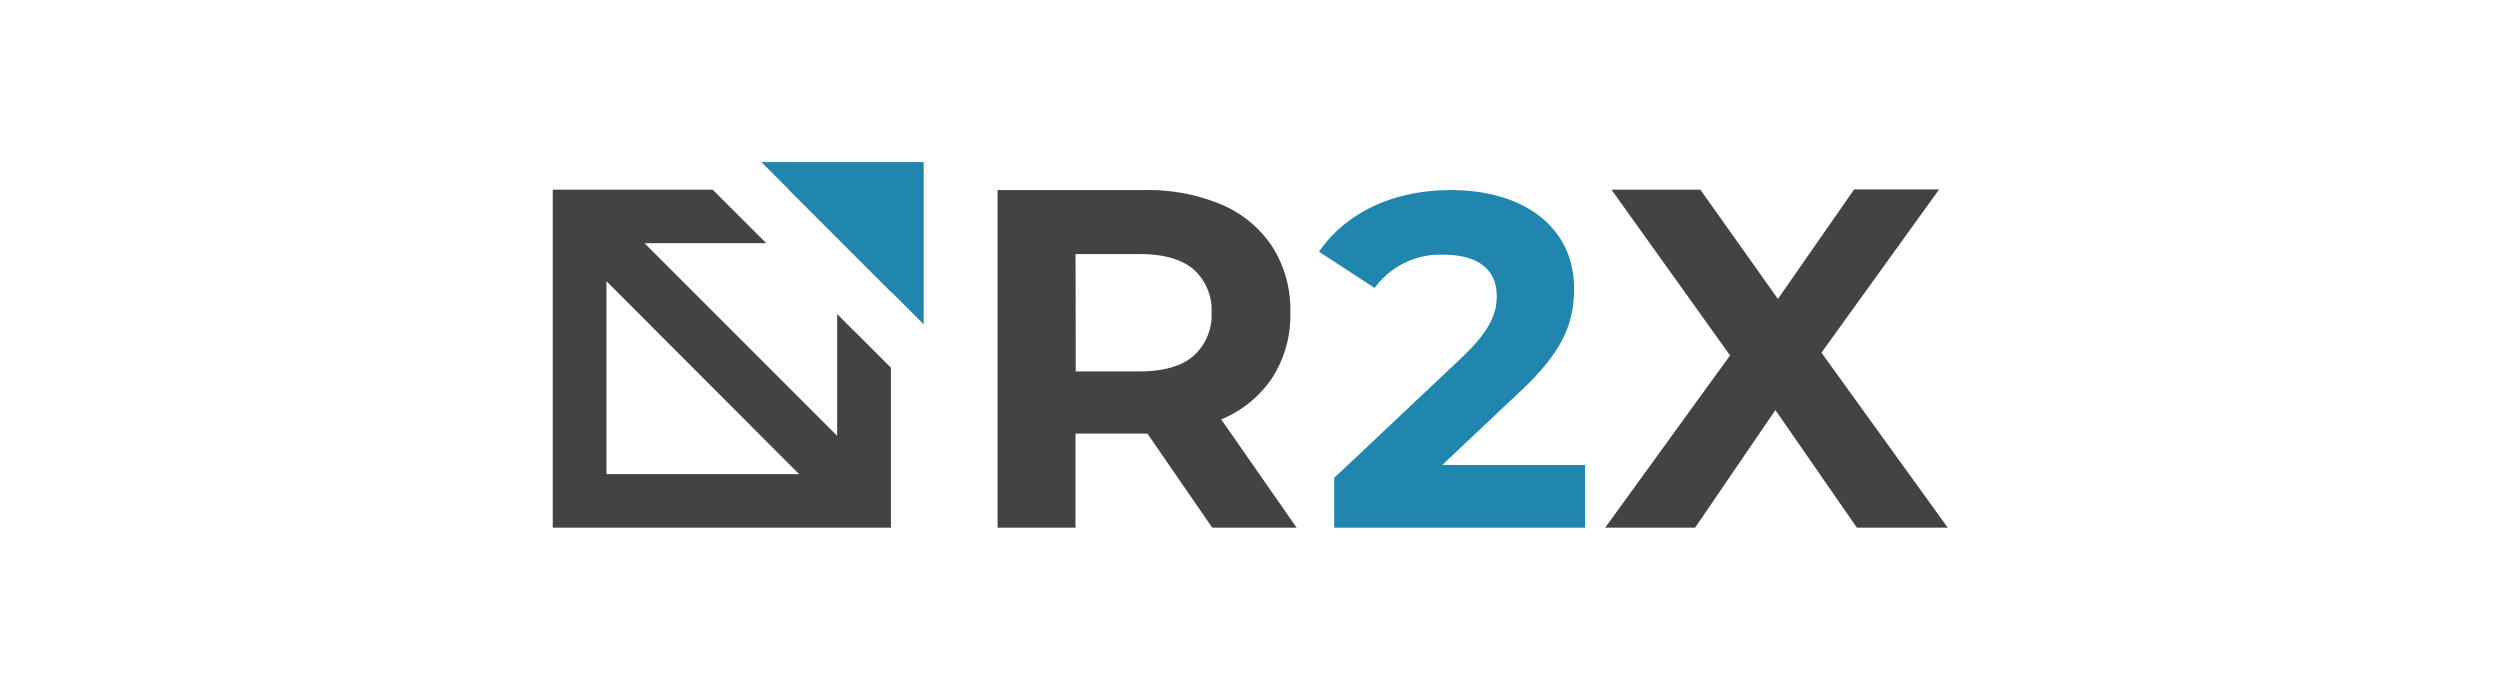 <svg xmlns="http://www.w3.org/2000/svg" viewBox="0 0 290 80"><defs><style>.cls-1{fill:#434343;}.cls-2{fill:#2086ae;}.cls-3{fill:none;}</style></defs><g id="Layer_2" data-name="Layer 2"><g id="Layer_1-2" data-name="Layer 1"><path class="cls-1" d="M115.72,61.21V22.05h16.95a22,22,0,0,1,9.07,1.7,13.29,13.29,0,0,1,5.87,4.9,13.65,13.65,0,0,1,2.07,7.61,13.44,13.44,0,0,1-2.07,7.52,13.17,13.17,0,0,1-5.87,4.84,22.35,22.35,0,0,1-9.07,1.68H120.76l4-4V61.21Zm9.07-13.88-4-4.25h11.41q4.2,0,6.27-1.82a6.31,6.31,0,0,0,2.07-5,6.3,6.3,0,0,0-2.07-5q-2.07-1.78-6.27-1.79H120.76l4-4.31Zm15.83,13.88L130.83,47h9.68l9.9,14.21Z"/><path class="cls-2" d="M183.86,53.94v7.27H154.77V55.43l14.85-14c3.41-3.25,4-5.23,4-7.1,0-3-2.09-4.78-6.16-4.78a9.39,9.39,0,0,0-8,3.85L153,29.2c3-4.35,8.36-7.15,15.29-7.15,8.58,0,14.3,4.4,14.3,11.38,0,3.74-1,7.15-6.44,12.16l-8.85,8.35Z"/><path class="cls-1" d="M186.2,61.21l16.87-23.27v6.62L186.93,22h10.31L208.4,37.72l-4.32.06,11-15.81h9.86l-16,22.2V37.66l17,23.55H215.4L203.86,44.56H208L196.63,61.21Z"/><polygon class="cls-1" points="103.35 33.84 103.35 21.97 91.48 21.97 103.35 33.84"/><path class="cls-1" d="M97.11,36.43V50.56L74.76,28.21H88.89L82.66,22H64.12V61.21h39.23V42.66ZM70.35,55V32.62L92.7,55Z"/><polygon class="cls-2" points="107.15 18.8 88.32 18.8 107.15 37.62 107.15 18.8"/><rect class="cls-3" width="290" height="80"/></g></g></svg>